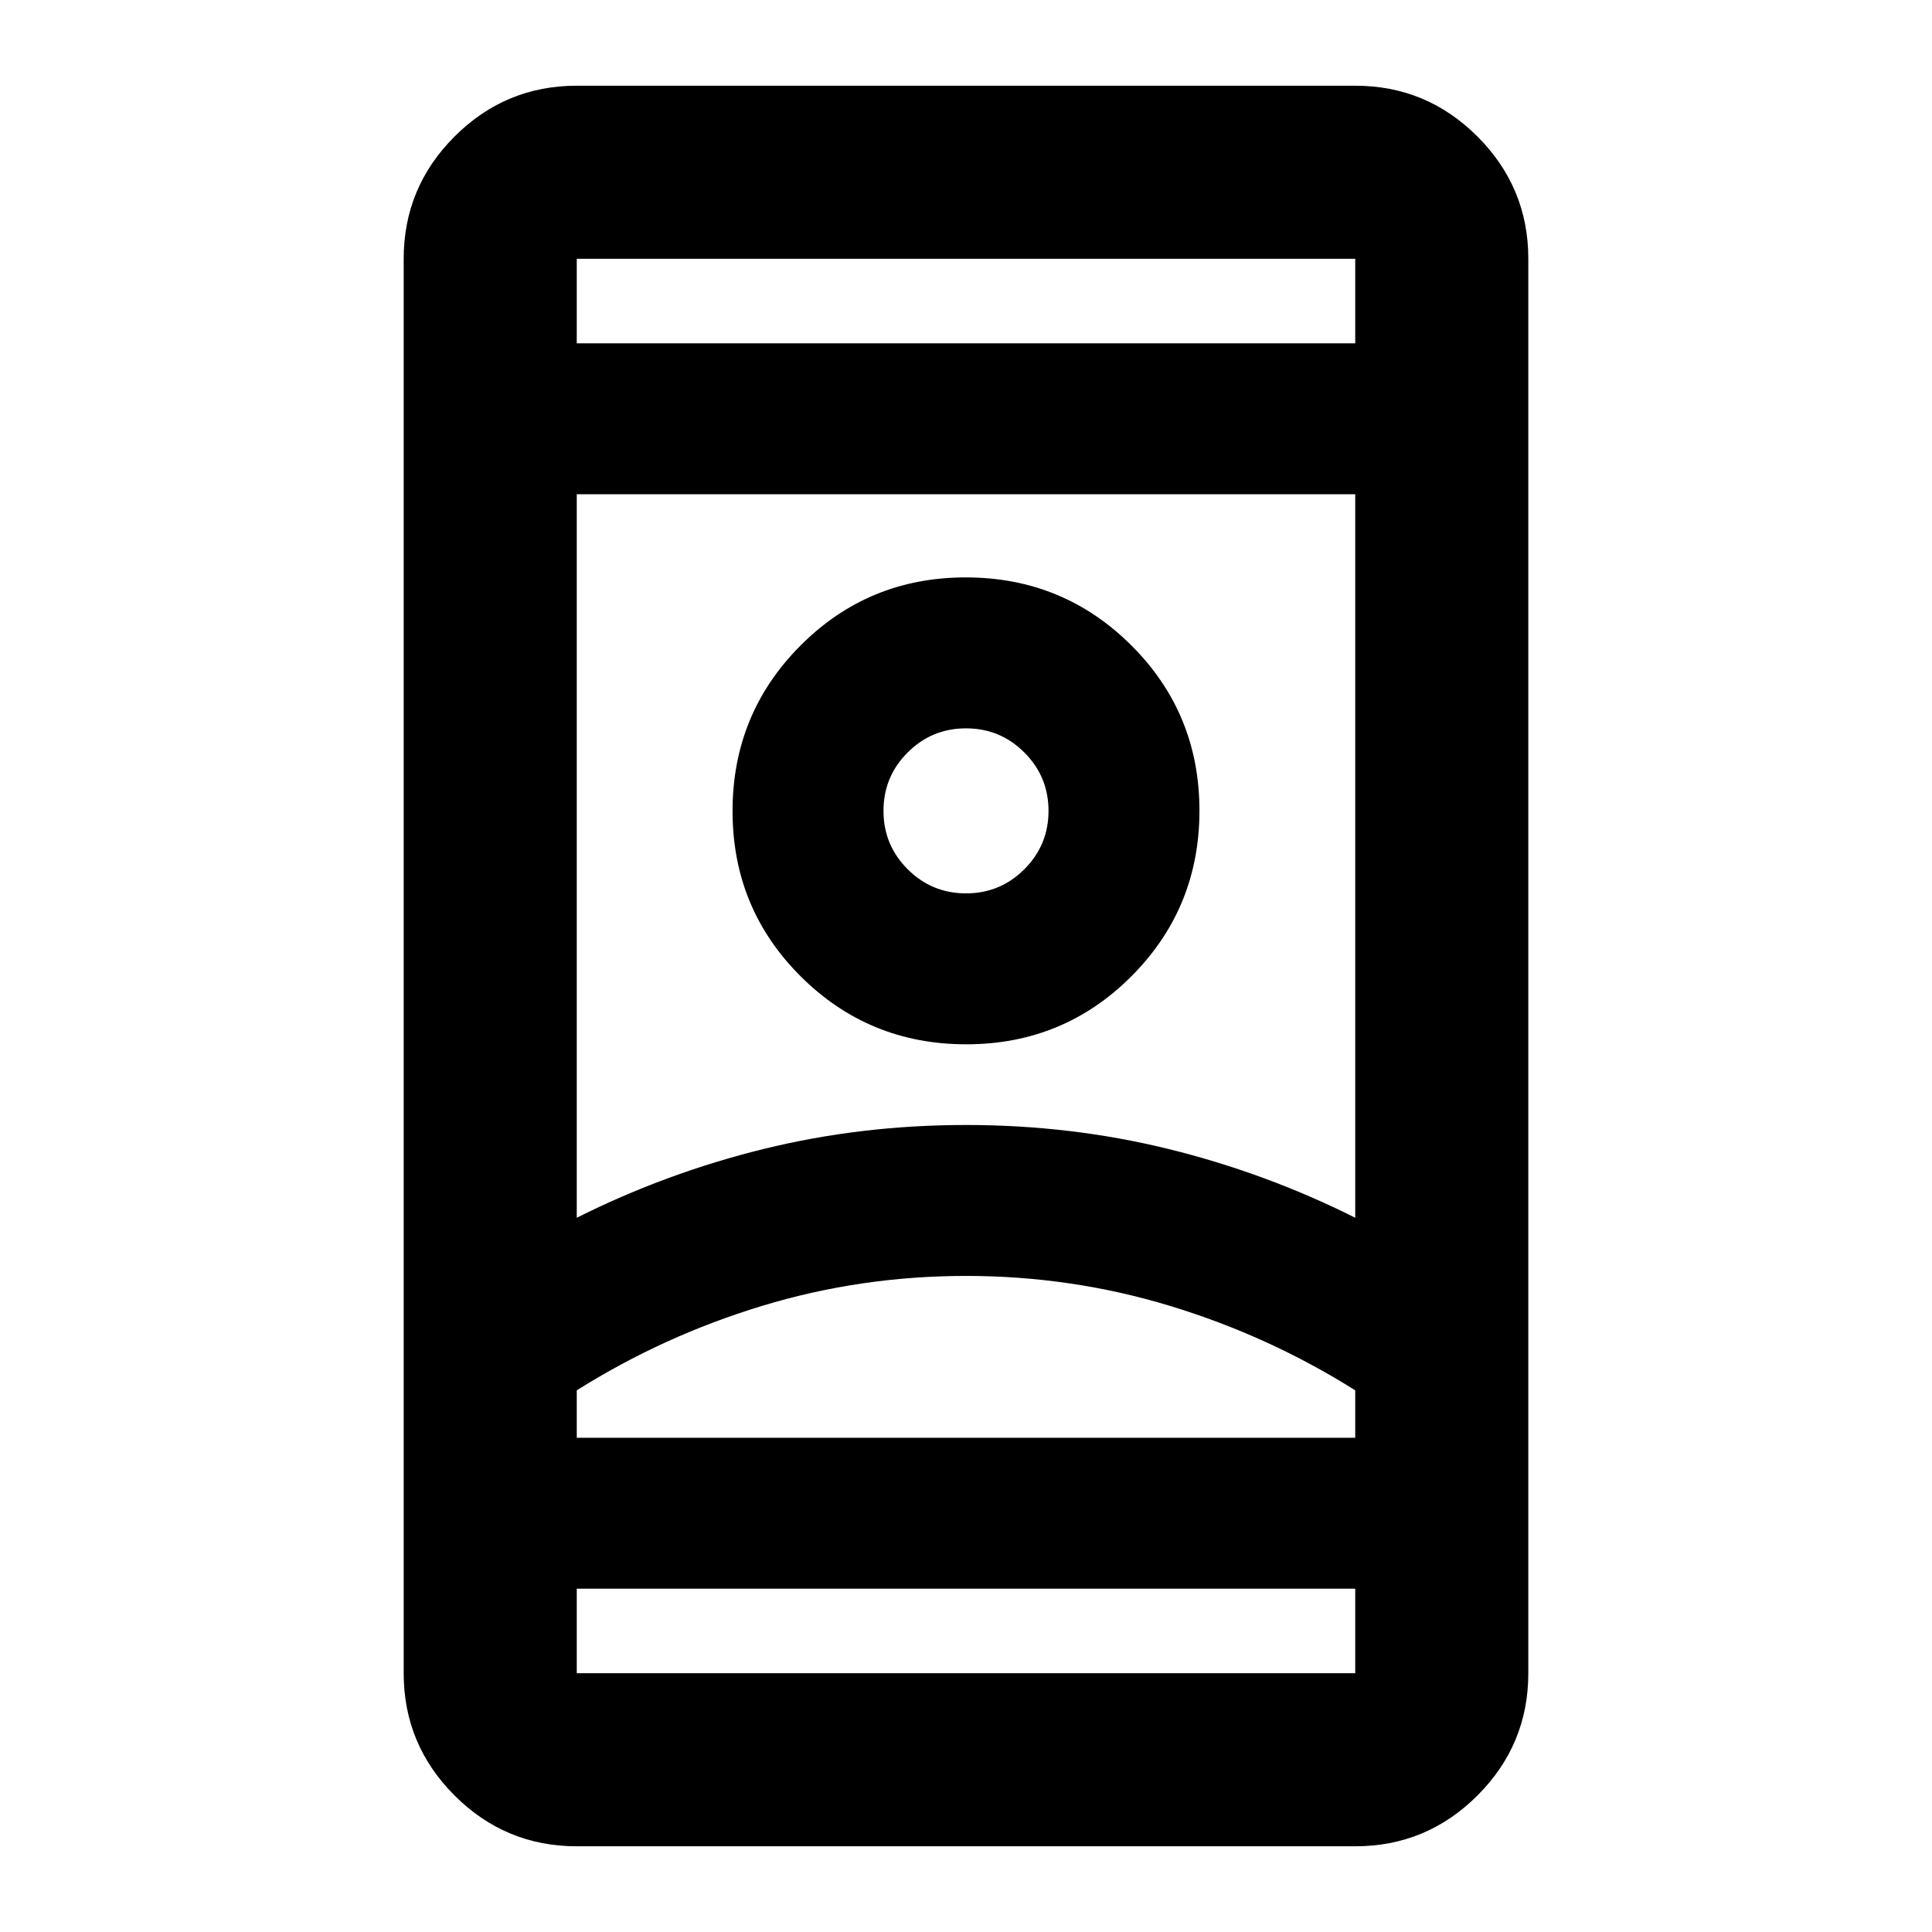 <svg xmlns="http://www.w3.org/2000/svg" height="24" viewBox="0 -960 960 960" width="24"><path d="M286.59-42.59q-35.48 0-60.74-25.26-25.26-25.26-25.26-60.74v-702.82q0-35.48 25.26-60.74 25.26-25.26 60.74-25.26h386.82q35.48 0 60.74 25.26 25.26 25.26 25.26 60.74v702.82q0 35.48-25.26 60.74-25.26 25.26-60.74 25.26H286.59Zm0-128v42h386.82v-42H286.59Zm0-618.82h386.82v-42H286.59v42ZM480-326q-52.35 0-101.38 14.9-49.03 14.9-92.03 41.95v23.56h386.82v-23.56q-43-27.05-92.03-41.95Q532.35-326 480-326Zm0-75q52.07 0 100.49 11.9 48.42 11.9 92.92 34.19v-359.5H286.59v359.5q44.5-22.29 92.92-34.19Q427.93-401 480-401Zm.12-40.09q48.38 0 82.13-33.86Q596-508.82 596-557.2q0-48.39-33.87-82.14t-82.25-33.75q-48.38 0-82.13 33.87Q364-605.35 364-556.97t33.87 82.13q33.87 33.75 82.25 33.75Zm-.12-75q-17 0-29-12t-12-29q0-17 12-29t29-12q17 0 29 12t12 29q0 17-12 29t-29 12Zm0 270.5h193.41-386.82H480Zm0-311.5Zm0-232.32Zm0 618.82Z"/></svg>